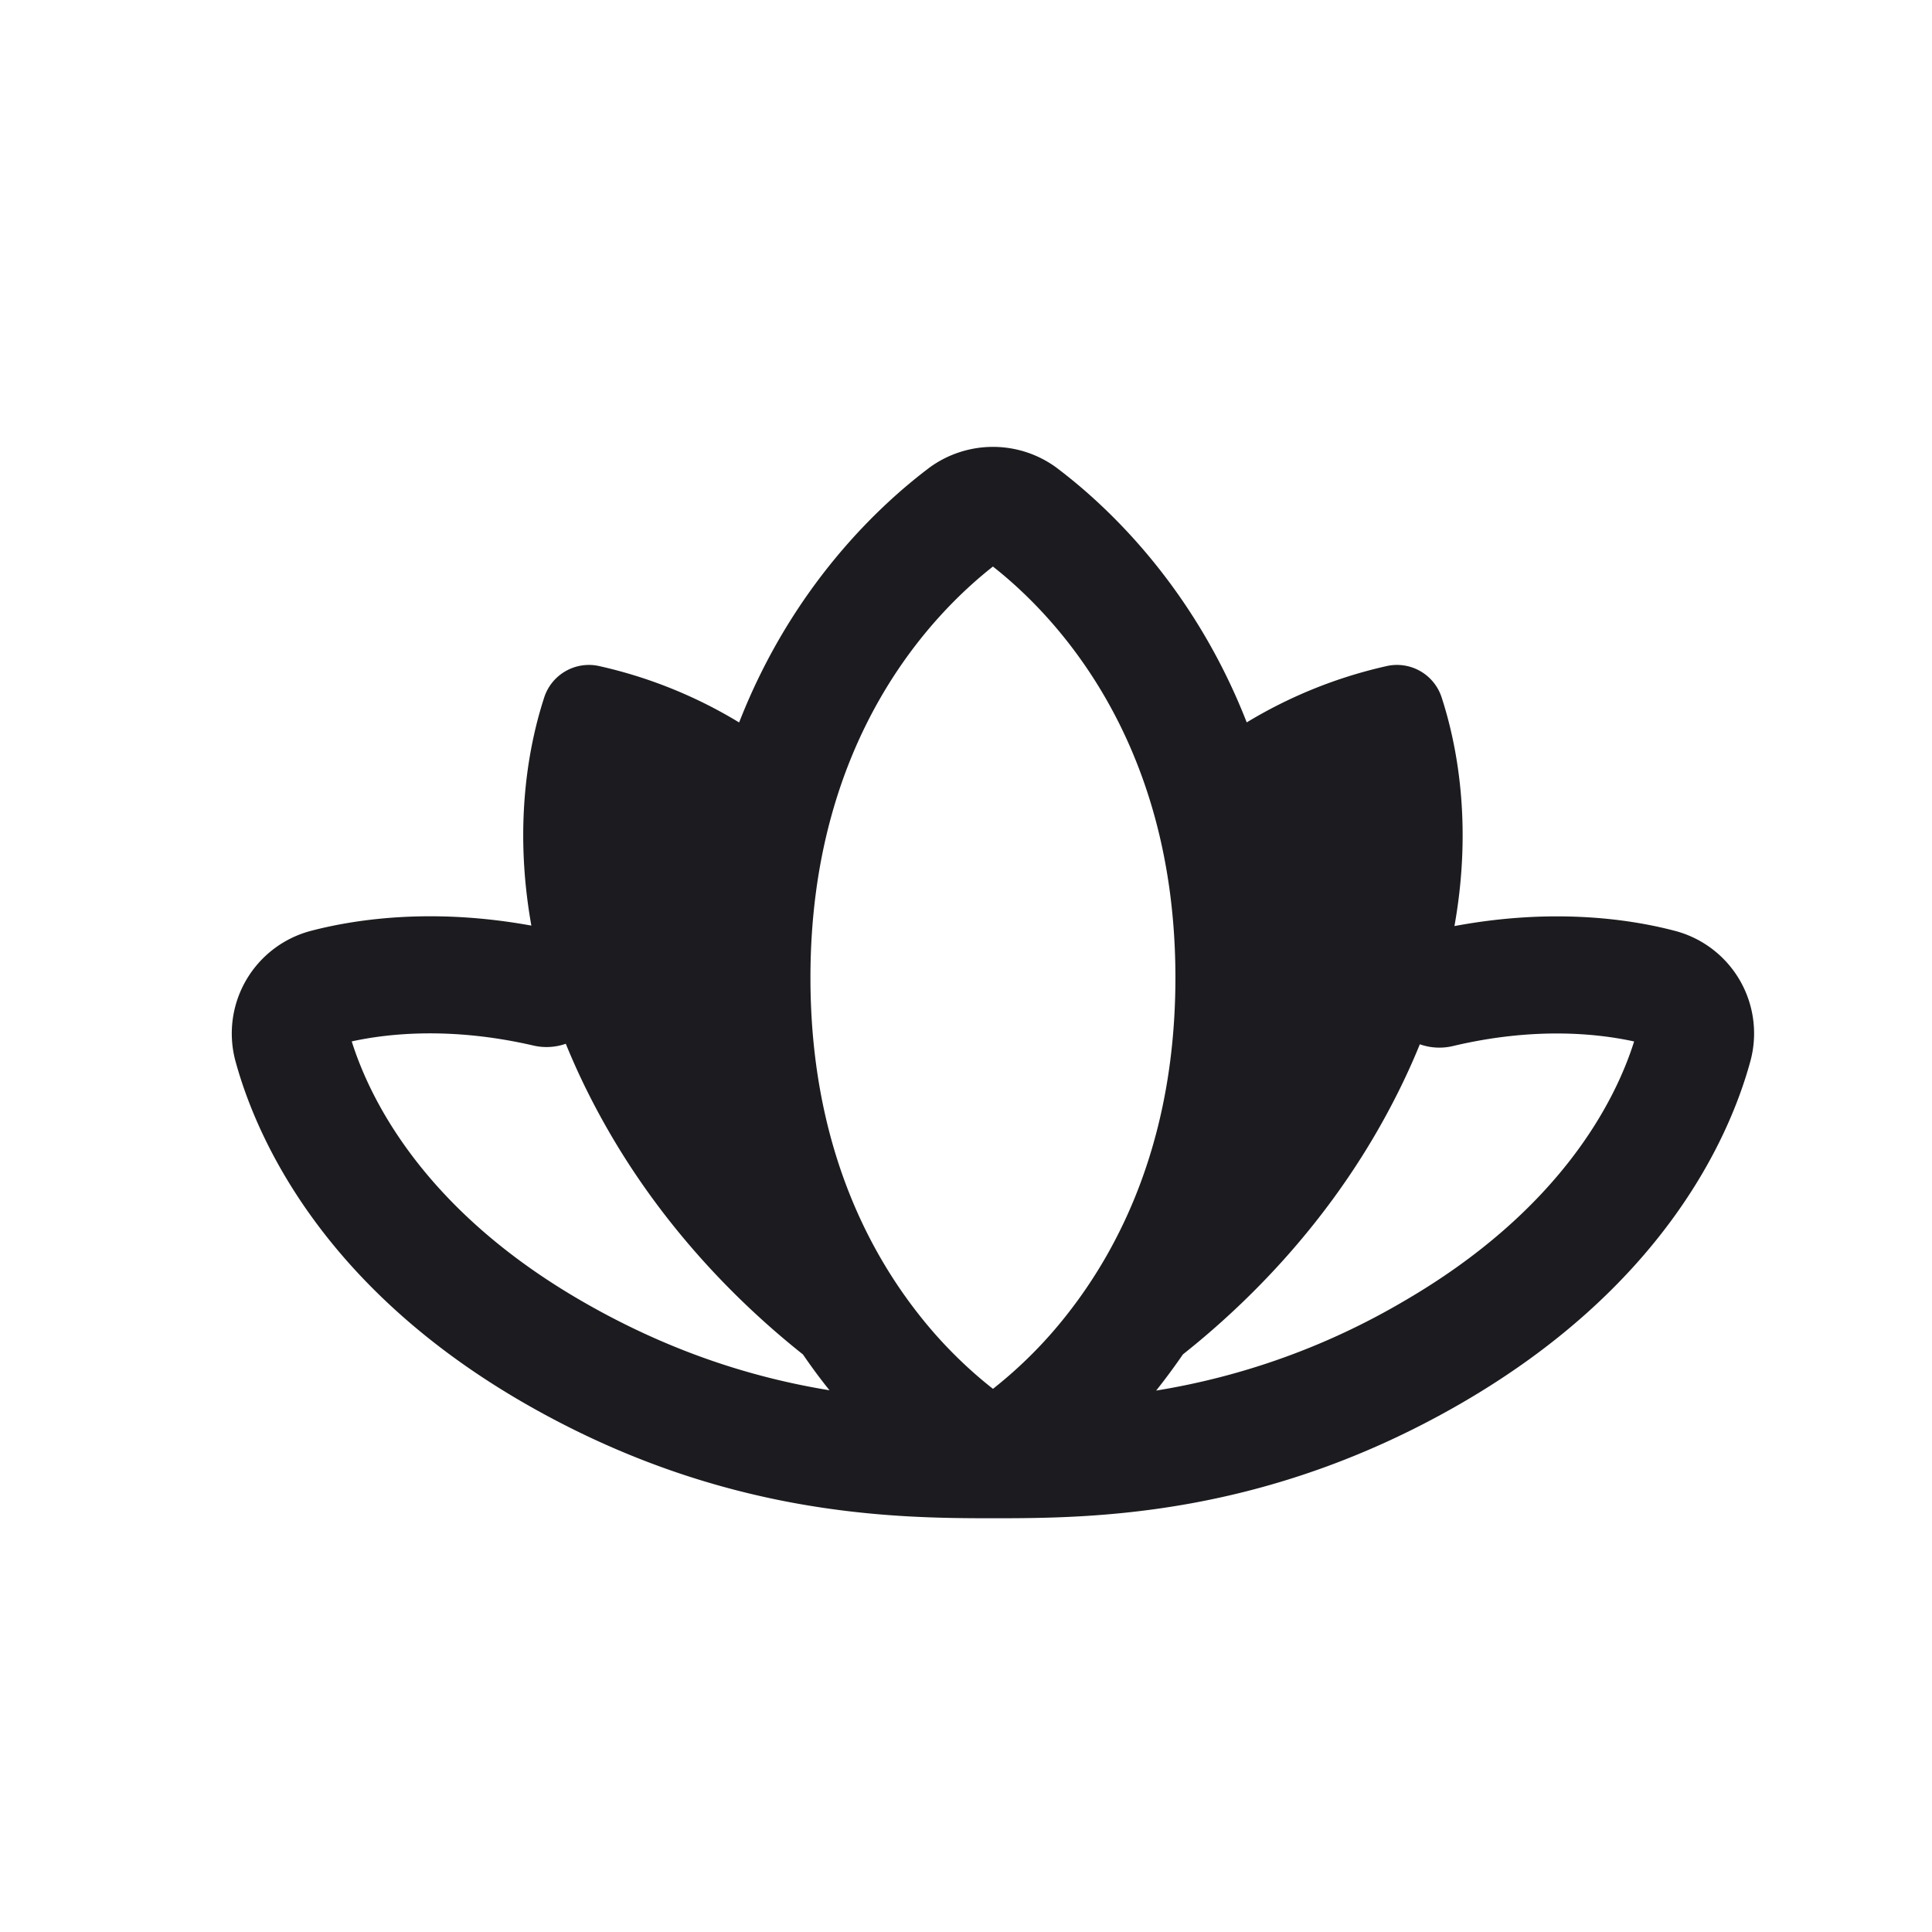 <svg xmlns="http://www.w3.org/2000/svg" width="33" height="33" fill="none"><path fill="#1C1B1F" fill-rule="evenodd" d="M16.96 7.633c-.39 0-.772.125-1.087.356l-.01.008c-.823.622-2.322 1.997-3.238 4.343a7.933 7.933 0 0 0-2.386-.962.803.803 0 0 0-.947.546c-.245.756-.531 2.12-.216 3.886-1.637-.298-2.94-.124-3.747.085a1.812 1.812 0 0 0-1.303 2.245c.38 1.38 1.545 3.878 4.932 5.828 3.36 1.934 6.303 1.965 7.997 1.965h.02c1.692 0 4.634-.024 7.989-1.967 3.383-1.959 4.55-4.444 4.93-5.826a1.811 1.811 0 0 0-1.303-2.245c-.808-.21-2.11-.383-3.748-.077.317-1.77.03-3.137-.215-3.894a.802.802 0 0 0-.947-.546c-.845.19-1.65.515-2.386.961-.916-2.345-2.414-3.72-3.238-4.342l-.01-.008a1.833 1.833 0 0 0-1.087-.356ZM9.665 17.828a.995.995 0 0 1-.557.03c-1.374-.317-2.451-.212-3.1-.07.317 1.007 1.25 2.894 3.948 4.446 1.54.887 2.97 1.31 4.213 1.513l-.054-.067c-.134-.17-.268-.352-.4-.545-1.16-.921-2.38-2.189-3.311-3.801-.3-.519-.543-1.022-.74-1.506Zm13.851 1.506c.298-.516.54-1.015.736-1.497a.997.997 0 0 0 .566.03c1.37-.325 2.446-.22 3.094-.078-.317 1.004-1.25 2.883-3.95 4.446a12.183 12.183 0 0 1-4.214 1.517 11.044 11.044 0 0 0 .457-.618c1.161-.92 2.38-2.188 3.311-3.8Zm-6.531 4.37-.025.018-.024-.019a7.527 7.527 0 0 1-1.248-1.258c-.907-1.155-1.845-3-1.845-5.746 0-4.117 2.122-6.239 3.117-7.022.995.783 3.117 2.905 3.117 7.022 0 2.746-.938 4.591-1.845 5.746a7.53 7.53 0 0 1-1.247 1.258Z" clip-rule="evenodd"/></svg>